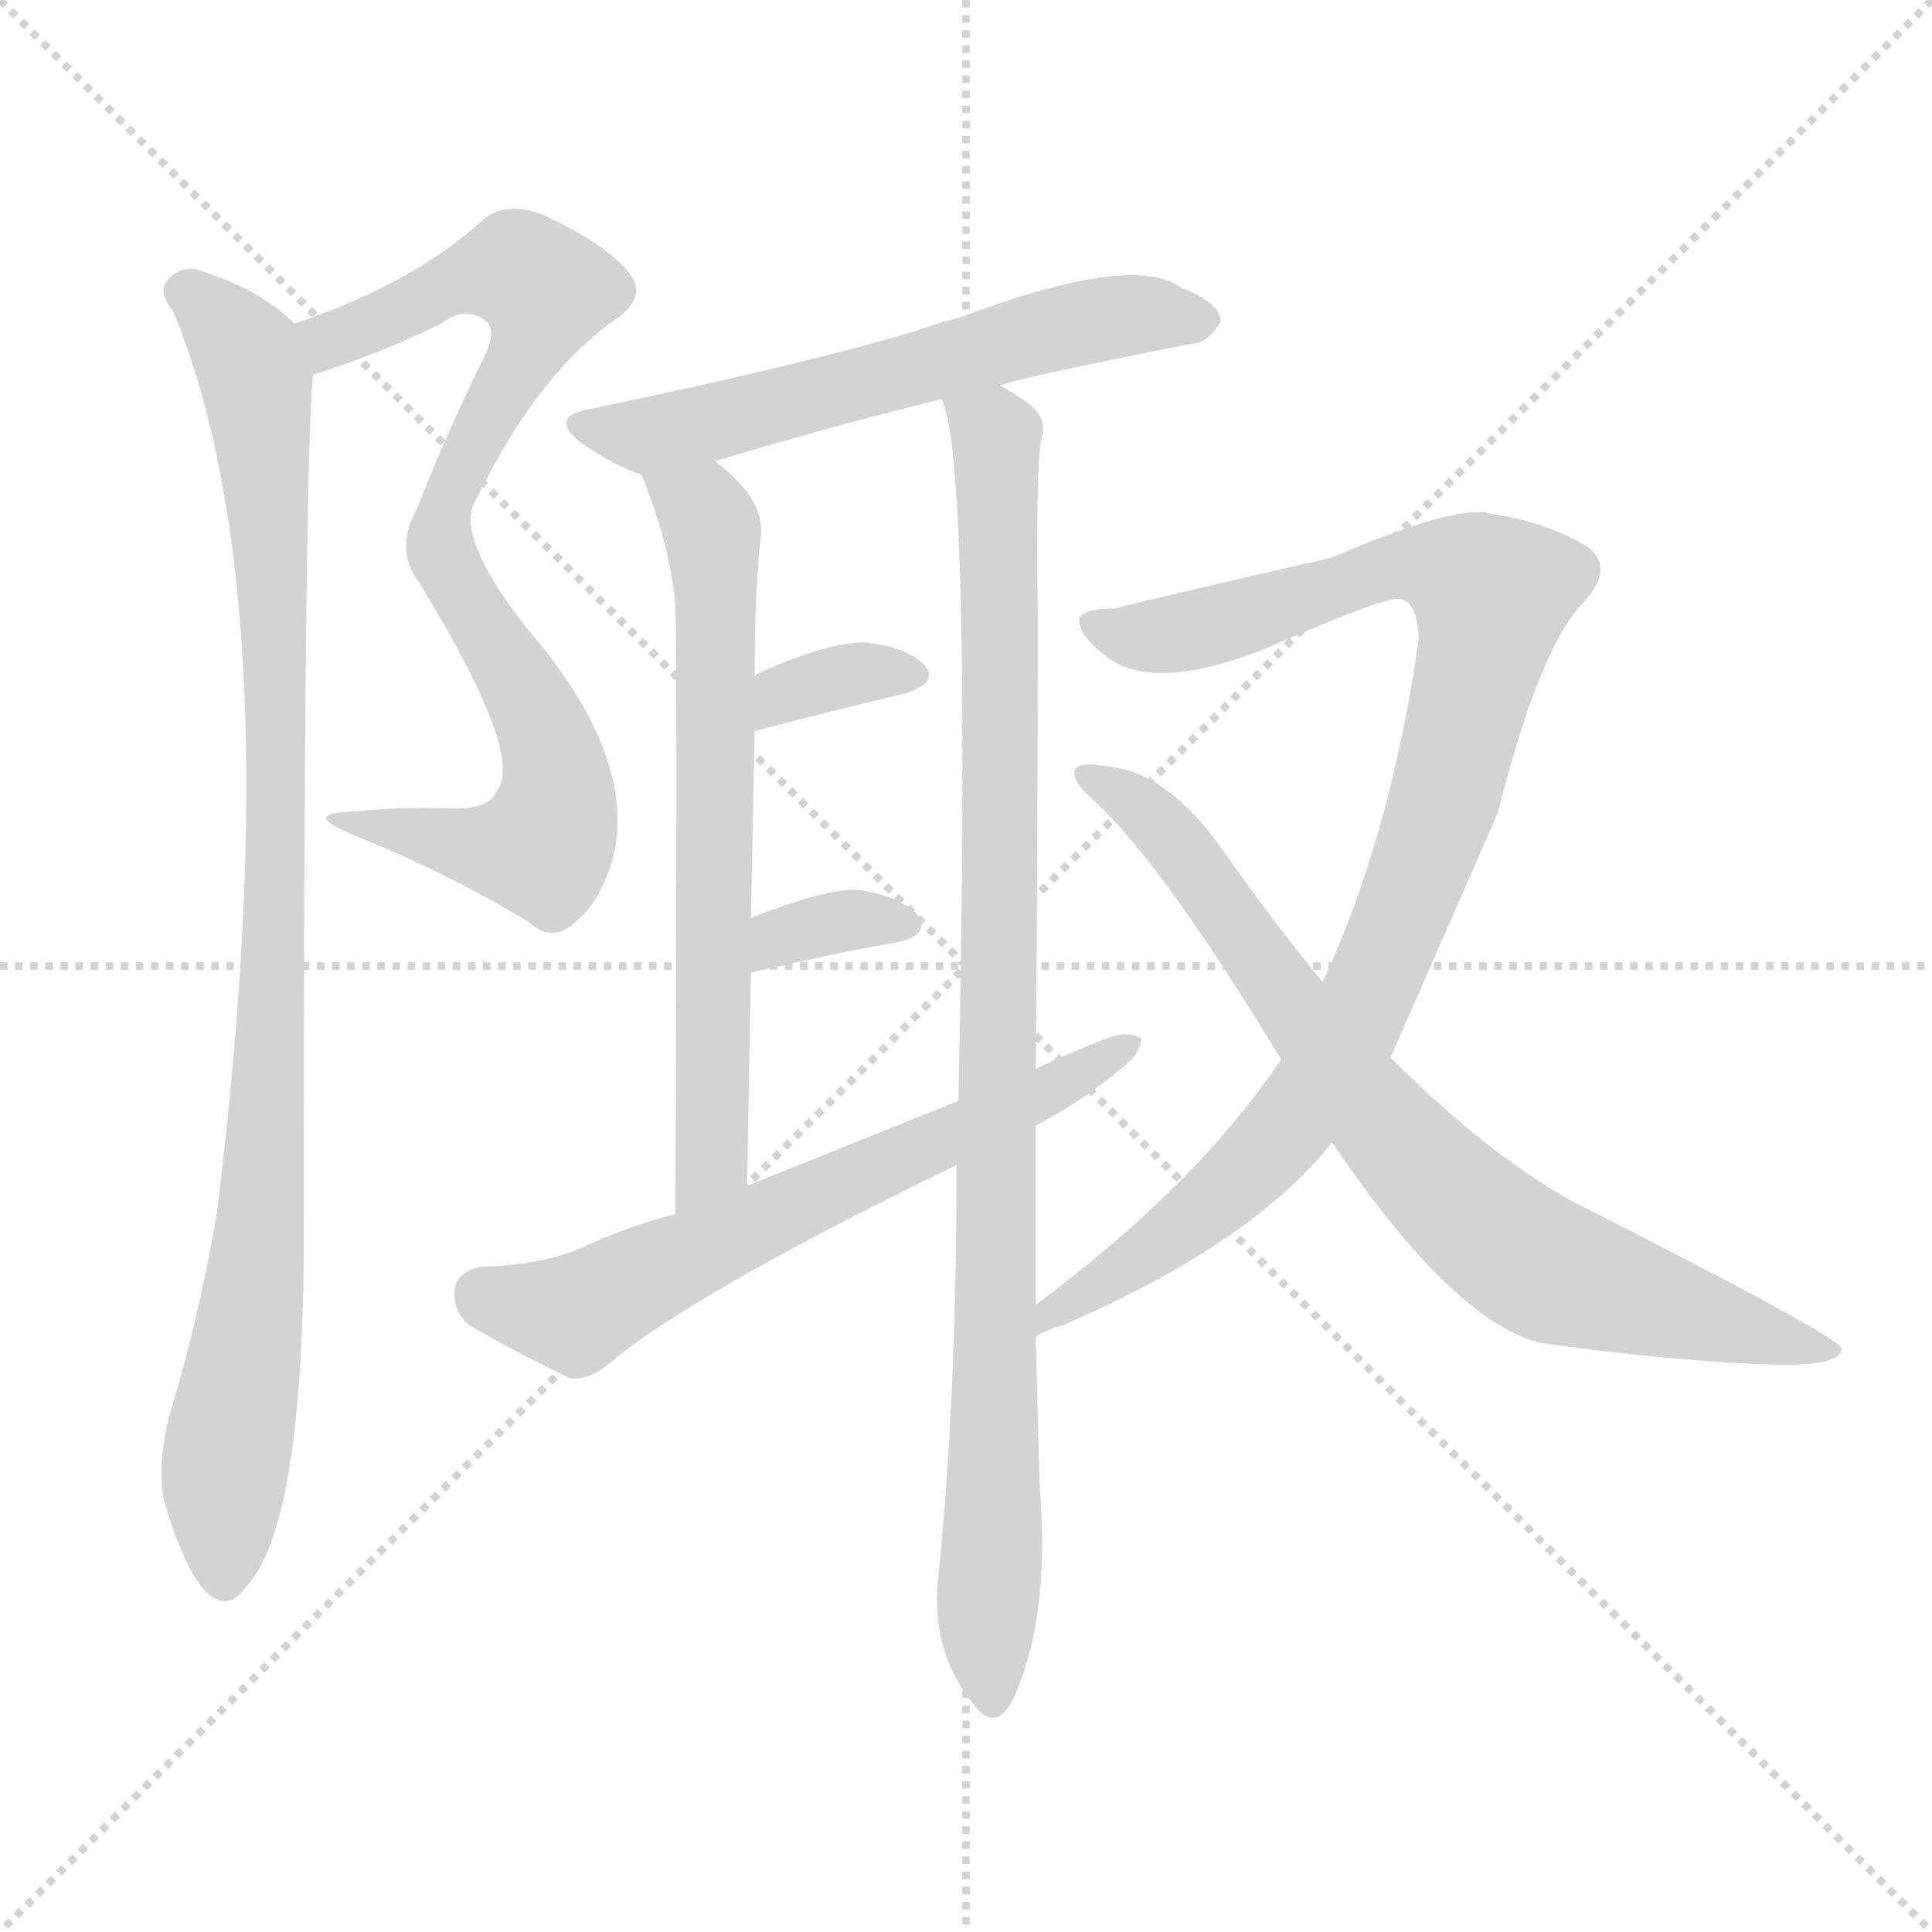 <svg xmlns="http://www.w3.org/2000/svg" version="1.1" viewBox="0 0 1024 1024">
  <g stroke="lightgray" stroke-dasharray="1,1" stroke-width="1" transform="scale(4, 4)">
    <line x1="0" y1="0" x2="256" y2="256" />
    <line x1="256" y1="0" x2="0" y2="256" />
    <line x1="128" y1="0" x2="128" y2="256" />
    <line x1="0" y1="128" x2="256" y2="128" />
  </g>
  <g transform="scale(1.0, -1.0) translate(0.0, -874.50)">
    <style type="text/css">
      
        @keyframes keyframes0 {
          from {
            stroke: blue;
            stroke-dashoffset: 814;
            stroke-width: 128;
          }
          73% {
            animation-timing-function: step-end;
            stroke: blue;
            stroke-dashoffset: 0;
            stroke-width: 128;
          }
          to {
            stroke: black;
            stroke-width: 1024;
          }
        }
        #make-me-a-hanzi-animation-0 {
          animation: keyframes0 0.912s both;
          animation-delay: 0s;
          animation-timing-function: linear;
        }
      
        @keyframes keyframes1 {
          from {
            stroke: blue;
            stroke-dashoffset: 954;
            stroke-width: 128;
          }
          76% {
            animation-timing-function: step-end;
            stroke: blue;
            stroke-dashoffset: 0;
            stroke-width: 128;
          }
          to {
            stroke: black;
            stroke-width: 1024;
          }
        }
        #make-me-a-hanzi-animation-1 {
          animation: keyframes1 1.026s both;
          animation-delay: 0.912s;
          animation-timing-function: linear;
        }
      
        @keyframes keyframes2 {
          from {
            stroke: blue;
            stroke-dashoffset: 592;
            stroke-width: 128;
          }
          66% {
            animation-timing-function: step-end;
            stroke: blue;
            stroke-dashoffset: 0;
            stroke-width: 128;
          }
          to {
            stroke: black;
            stroke-width: 1024;
          }
        }
        #make-me-a-hanzi-animation-2 {
          animation: keyframes2 0.732s both;
          animation-delay: 1.939s;
          animation-timing-function: linear;
        }
      
        @keyframes keyframes3 {
          from {
            stroke: blue;
            stroke-dashoffset: 652;
            stroke-width: 128;
          }
          68% {
            animation-timing-function: step-end;
            stroke: blue;
            stroke-dashoffset: 0;
            stroke-width: 128;
          }
          to {
            stroke: black;
            stroke-width: 1024;
          }
        }
        #make-me-a-hanzi-animation-3 {
          animation: keyframes3 0.781s both;
          animation-delay: 2.671s;
          animation-timing-function: linear;
        }
      
        @keyframes keyframes4 {
          from {
            stroke: blue;
            stroke-dashoffset: 955;
            stroke-width: 128;
          }
          76% {
            animation-timing-function: step-end;
            stroke: blue;
            stroke-dashoffset: 0;
            stroke-width: 128;
          }
          to {
            stroke: black;
            stroke-width: 1024;
          }
        }
        #make-me-a-hanzi-animation-4 {
          animation: keyframes4 1.027s both;
          animation-delay: 3.451s;
          animation-timing-function: linear;
        }
      
        @keyframes keyframes5 {
          from {
            stroke: blue;
            stroke-dashoffset: 340;
            stroke-width: 128;
          }
          53% {
            animation-timing-function: step-end;
            stroke: blue;
            stroke-dashoffset: 0;
            stroke-width: 128;
          }
          to {
            stroke: black;
            stroke-width: 1024;
          }
        }
        #make-me-a-hanzi-animation-5 {
          animation: keyframes5 0.527s both;
          animation-delay: 4.478s;
          animation-timing-function: linear;
        }
      
        @keyframes keyframes6 {
          from {
            stroke: blue;
            stroke-dashoffset: 338;
            stroke-width: 128;
          }
          52% {
            animation-timing-function: step-end;
            stroke: blue;
            stroke-dashoffset: 0;
            stroke-width: 128;
          }
          to {
            stroke: black;
            stroke-width: 1024;
          }
        }
        #make-me-a-hanzi-animation-6 {
          animation: keyframes6 0.525s both;
          animation-delay: 5.005s;
          animation-timing-function: linear;
        }
      
        @keyframes keyframes7 {
          from {
            stroke: blue;
            stroke-dashoffset: 635;
            stroke-width: 128;
          }
          67% {
            animation-timing-function: step-end;
            stroke: blue;
            stroke-dashoffset: 0;
            stroke-width: 128;
          }
          to {
            stroke: black;
            stroke-width: 1024;
          }
        }
        #make-me-a-hanzi-animation-7 {
          animation: keyframes7 0.767s both;
          animation-delay: 5.53s;
          animation-timing-function: linear;
        }
      
        @keyframes keyframes8 {
          from {
            stroke: blue;
            stroke-dashoffset: 953;
            stroke-width: 128;
          }
          76% {
            animation-timing-function: step-end;
            stroke: blue;
            stroke-dashoffset: 0;
            stroke-width: 128;
          }
          to {
            stroke: black;
            stroke-width: 1024;
          }
        }
        #make-me-a-hanzi-animation-8 {
          animation: keyframes8 1.026s both;
          animation-delay: 6.297s;
          animation-timing-function: linear;
        }
      
        @keyframes keyframes9 {
          from {
            stroke: blue;
            stroke-dashoffset: 777;
            stroke-width: 128;
          }
          72% {
            animation-timing-function: step-end;
            stroke: blue;
            stroke-dashoffset: 0;
            stroke-width: 128;
          }
          to {
            stroke: black;
            stroke-width: 1024;
          }
        }
        #make-me-a-hanzi-animation-9 {
          animation: keyframes9 0.882s both;
          animation-delay: 7.322s;
          animation-timing-function: linear;
        }
      
    </style>
    
      <path d="M 166 676 Q 199 686 234 703 Q 247 713 258 704 Q 264 698 254 680 Q 236 643 221 605 Q 209 583 222 566 Q 279 473 263 455 Q 259 445 237 446 Q 212 447 183 444 Q 161 443 187 432 Q 235 413 280 386 Q 293 374 305 386 Q 318 396 325 420 Q 338 474 278 543 Q 241 591 252 609 Q 283 673 323 703 Q 344 716 334 729 Q 322 745 287 761 Q 268 768 256 758 Q 219 724 156 703 C 128 693 138 667 166 676 Z" fill="lightgray" />
    
      <path d="M 156 703 Q 137 722 103 732 Q 94 733 88 725 Q 84 719 92 709 Q 155 556 115 232 Q 106 178 90 125 Q 83 98 87 79 Q 97 45 108 32 Q 120 19 130 33 Q 160 64 161 210 Q 161 636 166 676 C 167 694 167 694 156 703 Z" fill="lightgray" />
    
      <path d="M 530 670 Q 534 673 630 692 Q 640 692 647 704 Q 647 714 626 722 Q 601 741 508 706 Q 496 703 485 699 Q 425 681 314 658 Q 289 654 309 639 Q 327 627 340 623 L 379 630 Q 431 646 499 663 L 530 670 Z" fill="lightgray" />
    
      <path d="M 340 623 Q 355 586 358 554 Q 359 520 358 231 C 358 201 395 216 396 246 Q 397 306 398 359 L 398 388 Q 399 440 400 487 L 400 516 Q 400 561 403 588 Q 407 609 379 630 C 356 649 329 651 340 623 Z" fill="lightgray" />
    
      <path d="M 549 183 Q 549 231 549 278 L 549 308 Q 550 425 550 548 Q 549 630 552 642 Q 555 652 547 659 Q 540 665 530 670 C 505 687 492 692 499 663 Q 515 633 508 291 L 507 257 Q 507 131 497 36 Q 494 -3 517 -30 Q 527 -43 536 -28 Q 557 15 551 88 Q 550 121 549 166 L 549 183 Z" fill="lightgray" />
    
      <path d="M 400 487 Q 446 499 480 507 Q 498 513 490 522 Q 480 532 458 534 Q 439 534 405 519 Q 402 518 400 516 C 376 498 371 479 400 487 Z" fill="lightgray" />
    
      <path d="M 398 359 Q 441 369 475 375 Q 494 379 486 390 Q 476 400 454 403 Q 436 403 398 388 C 370 377 369 352 398 359 Z" fill="lightgray" />
    
      <path d="M 549 278 Q 574 291 594 308 Q 604 315 605 324 Q 599 328 589 325 Q 570 318 549 308 L 508 291 Q 453 269 396 246 L 358 231 Q 331 224 308 213 Q 287 204 254 203 Q 242 200 241 191 Q 240 179 249 172 Q 271 159 302 144 Q 312 143 322 151 Q 365 188 507 257 L 549 278 Z" fill="lightgray" />
    
      <path d="M 737 314 Q 791 437 794 444 Q 816 532 840 556 Q 856 574 841 585 Q 819 598 791 602 Q 773 608 706 579 Q 610 557 591 552 Q 575 552 572 547 Q 571 537 590 524 Q 615 509 669 530 Q 733 558 741 557 Q 751 557 752 536 Q 737 431 701 354 L 679 313 Q 634 246 549 183 C 525 165 521 154 549 166 Q 553 169 563 172 Q 663 215 706 269 L 737 314 Z" fill="lightgray" />
    
      <path d="M 706 269 Q 769 176 815 163 Q 884 153 944 151 Q 977 151 976 160 Q 973 167 833 238 Q 788 263 737 314 L 701 354 Q 674 387 648 424 Q 620 464 589 468 Q 573 471 570 467 Q 567 461 580 450 Q 616 417 679 313 L 706 269 Z" fill="lightgray" />
    
    
      <clipPath id="make-me-a-hanzi-clip-0">
        <path d="M 166 676 Q 199 686 234 703 Q 247 713 258 704 Q 264 698 254 680 Q 236 643 221 605 Q 209 583 222 566 Q 279 473 263 455 Q 259 445 237 446 Q 212 447 183 444 Q 161 443 187 432 Q 235 413 280 386 Q 293 374 305 386 Q 318 396 325 420 Q 338 474 278 543 Q 241 591 252 609 Q 283 673 323 703 Q 344 716 334 729 Q 322 745 287 761 Q 268 768 256 758 Q 219 724 156 703 C 128 693 138 667 166 676 Z" />
      </clipPath>
      <path clip-path="url(#make-me-a-hanzi-clip-0)" d="M 170 685 L 175 694 L 254 729 L 274 732 L 289 721 L 283 696 L 241 619 L 233 585 L 286 493 L 296 457 L 291 432 L 287 426 L 258 424 L 191 440" fill="none" id="make-me-a-hanzi-animation-0" stroke-dasharray="686 1372" stroke-linecap="round" />
    
      <clipPath id="make-me-a-hanzi-clip-1">
        <path d="M 156 703 Q 137 722 103 732 Q 94 733 88 725 Q 84 719 92 709 Q 155 556 115 232 Q 106 178 90 125 Q 83 98 87 79 Q 97 45 108 32 Q 120 19 130 33 Q 160 64 161 210 Q 161 636 166 676 C 167 694 167 694 156 703 Z" />
      </clipPath>
      <path clip-path="url(#make-me-a-hanzi-clip-1)" d="M 98 720 L 128 691 L 136 673 L 147 515 L 141 252 L 119 98 L 119 38" fill="none" id="make-me-a-hanzi-animation-1" stroke-dasharray="826 1652" stroke-linecap="round" />
    
      <clipPath id="make-me-a-hanzi-clip-2">
        <path d="M 530 670 Q 534 673 630 692 Q 640 692 647 704 Q 647 714 626 722 Q 601 741 508 706 Q 496 703 485 699 Q 425 681 314 658 Q 289 654 309 639 Q 327 627 340 623 L 379 630 Q 431 646 499 663 L 530 670 Z" />
      </clipPath>
      <path clip-path="url(#make-me-a-hanzi-clip-2)" d="M 310 649 L 343 643 L 564 702 L 603 708 L 637 705" fill="none" id="make-me-a-hanzi-animation-2" stroke-dasharray="464 928" stroke-linecap="round" />
    
      <clipPath id="make-me-a-hanzi-clip-3">
        <path d="M 340 623 Q 355 586 358 554 Q 359 520 358 231 C 358 201 395 216 396 246 Q 397 306 398 359 L 398 388 Q 399 440 400 487 L 400 516 Q 400 561 403 588 Q 407 609 379 630 C 356 649 329 651 340 623 Z" />
      </clipPath>
      <path clip-path="url(#make-me-a-hanzi-clip-3)" d="M 348 618 L 375 599 L 380 557 L 377 259 L 360 244" fill="none" id="make-me-a-hanzi-animation-3" stroke-dasharray="524 1048" stroke-linecap="round" />
    
      <clipPath id="make-me-a-hanzi-clip-4">
        <path d="M 549 183 Q 549 231 549 278 L 549 308 Q 550 425 550 548 Q 549 630 552 642 Q 555 652 547 659 Q 540 665 530 670 C 505 687 492 692 499 663 Q 515 633 508 291 L 507 257 Q 507 131 497 36 Q 494 -3 517 -30 Q 527 -43 536 -28 Q 557 15 551 88 Q 550 121 549 166 L 549 183 Z" />
      </clipPath>
      <path clip-path="url(#make-me-a-hanzi-clip-4)" d="M 507 665 L 528 643 L 531 561 L 526 -26" fill="none" id="make-me-a-hanzi-animation-4" stroke-dasharray="827 1654" stroke-linecap="round" />
    
      <clipPath id="make-me-a-hanzi-clip-5">
        <path d="M 400 487 Q 446 499 480 507 Q 498 513 490 522 Q 480 532 458 534 Q 439 534 405 519 Q 402 518 400 516 C 376 498 371 479 400 487 Z" />
      </clipPath>
      <path clip-path="url(#make-me-a-hanzi-clip-5)" d="M 406 494 L 415 507 L 445 516 L 482 516" fill="none" id="make-me-a-hanzi-animation-5" stroke-dasharray="212 424" stroke-linecap="round" />
    
      <clipPath id="make-me-a-hanzi-clip-6">
        <path d="M 398 359 Q 441 369 475 375 Q 494 379 486 390 Q 476 400 454 403 Q 436 403 398 388 C 370 377 369 352 398 359 Z" />
      </clipPath>
      <path clip-path="url(#make-me-a-hanzi-clip-6)" d="M 405 366 L 413 379 L 428 383 L 458 388 L 478 384" fill="none" id="make-me-a-hanzi-animation-6" stroke-dasharray="210 420" stroke-linecap="round" />
    
      <clipPath id="make-me-a-hanzi-clip-7">
        <path d="M 549 278 Q 574 291 594 308 Q 604 315 605 324 Q 599 328 589 325 Q 570 318 549 308 L 508 291 Q 453 269 396 246 L 358 231 Q 331 224 308 213 Q 287 204 254 203 Q 242 200 241 191 Q 240 179 249 172 Q 271 159 302 144 Q 312 143 322 151 Q 365 188 507 257 L 549 278 Z" />
      </clipPath>
      <path clip-path="url(#make-me-a-hanzi-clip-7)" d="M 255 189 L 305 178 L 600 321" fill="none" id="make-me-a-hanzi-animation-7" stroke-dasharray="507 1014" stroke-linecap="round" />
    
      <clipPath id="make-me-a-hanzi-clip-8">
        <path d="M 737 314 Q 791 437 794 444 Q 816 532 840 556 Q 856 574 841 585 Q 819 598 791 602 Q 773 608 706 579 Q 610 557 591 552 Q 575 552 572 547 Q 571 537 590 524 Q 615 509 669 530 Q 733 558 741 557 Q 751 557 752 536 Q 737 431 701 354 L 679 313 Q 634 246 549 183 C 525 165 521 154 549 166 Q 553 169 563 172 Q 663 215 706 269 L 737 314 Z" />
      </clipPath>
      <path clip-path="url(#make-me-a-hanzi-clip-8)" d="M 578 543 L 605 537 L 635 540 L 742 576 L 774 571 L 790 559 L 759 432 L 732 361 L 699 299 L 638 233 L 585 193 L 560 183 L 555 170" fill="none" id="make-me-a-hanzi-animation-8" stroke-dasharray="825 1650" stroke-linecap="round" />
    
      <clipPath id="make-me-a-hanzi-clip-9">
        <path d="M 706 269 Q 769 176 815 163 Q 884 153 944 151 Q 977 151 976 160 Q 973 167 833 238 Q 788 263 737 314 L 701 354 Q 674 387 648 424 Q 620 464 589 468 Q 573 471 570 467 Q 567 461 580 450 Q 616 417 679 313 L 706 269 Z" />
      </clipPath>
      <path clip-path="url(#make-me-a-hanzi-clip-9)" d="M 575 464 L 619 433 L 736 275 L 804 211 L 884 181 L 973 159" fill="none" id="make-me-a-hanzi-animation-9" stroke-dasharray="649 1298" stroke-linecap="round" />
    
  </g>
</svg>